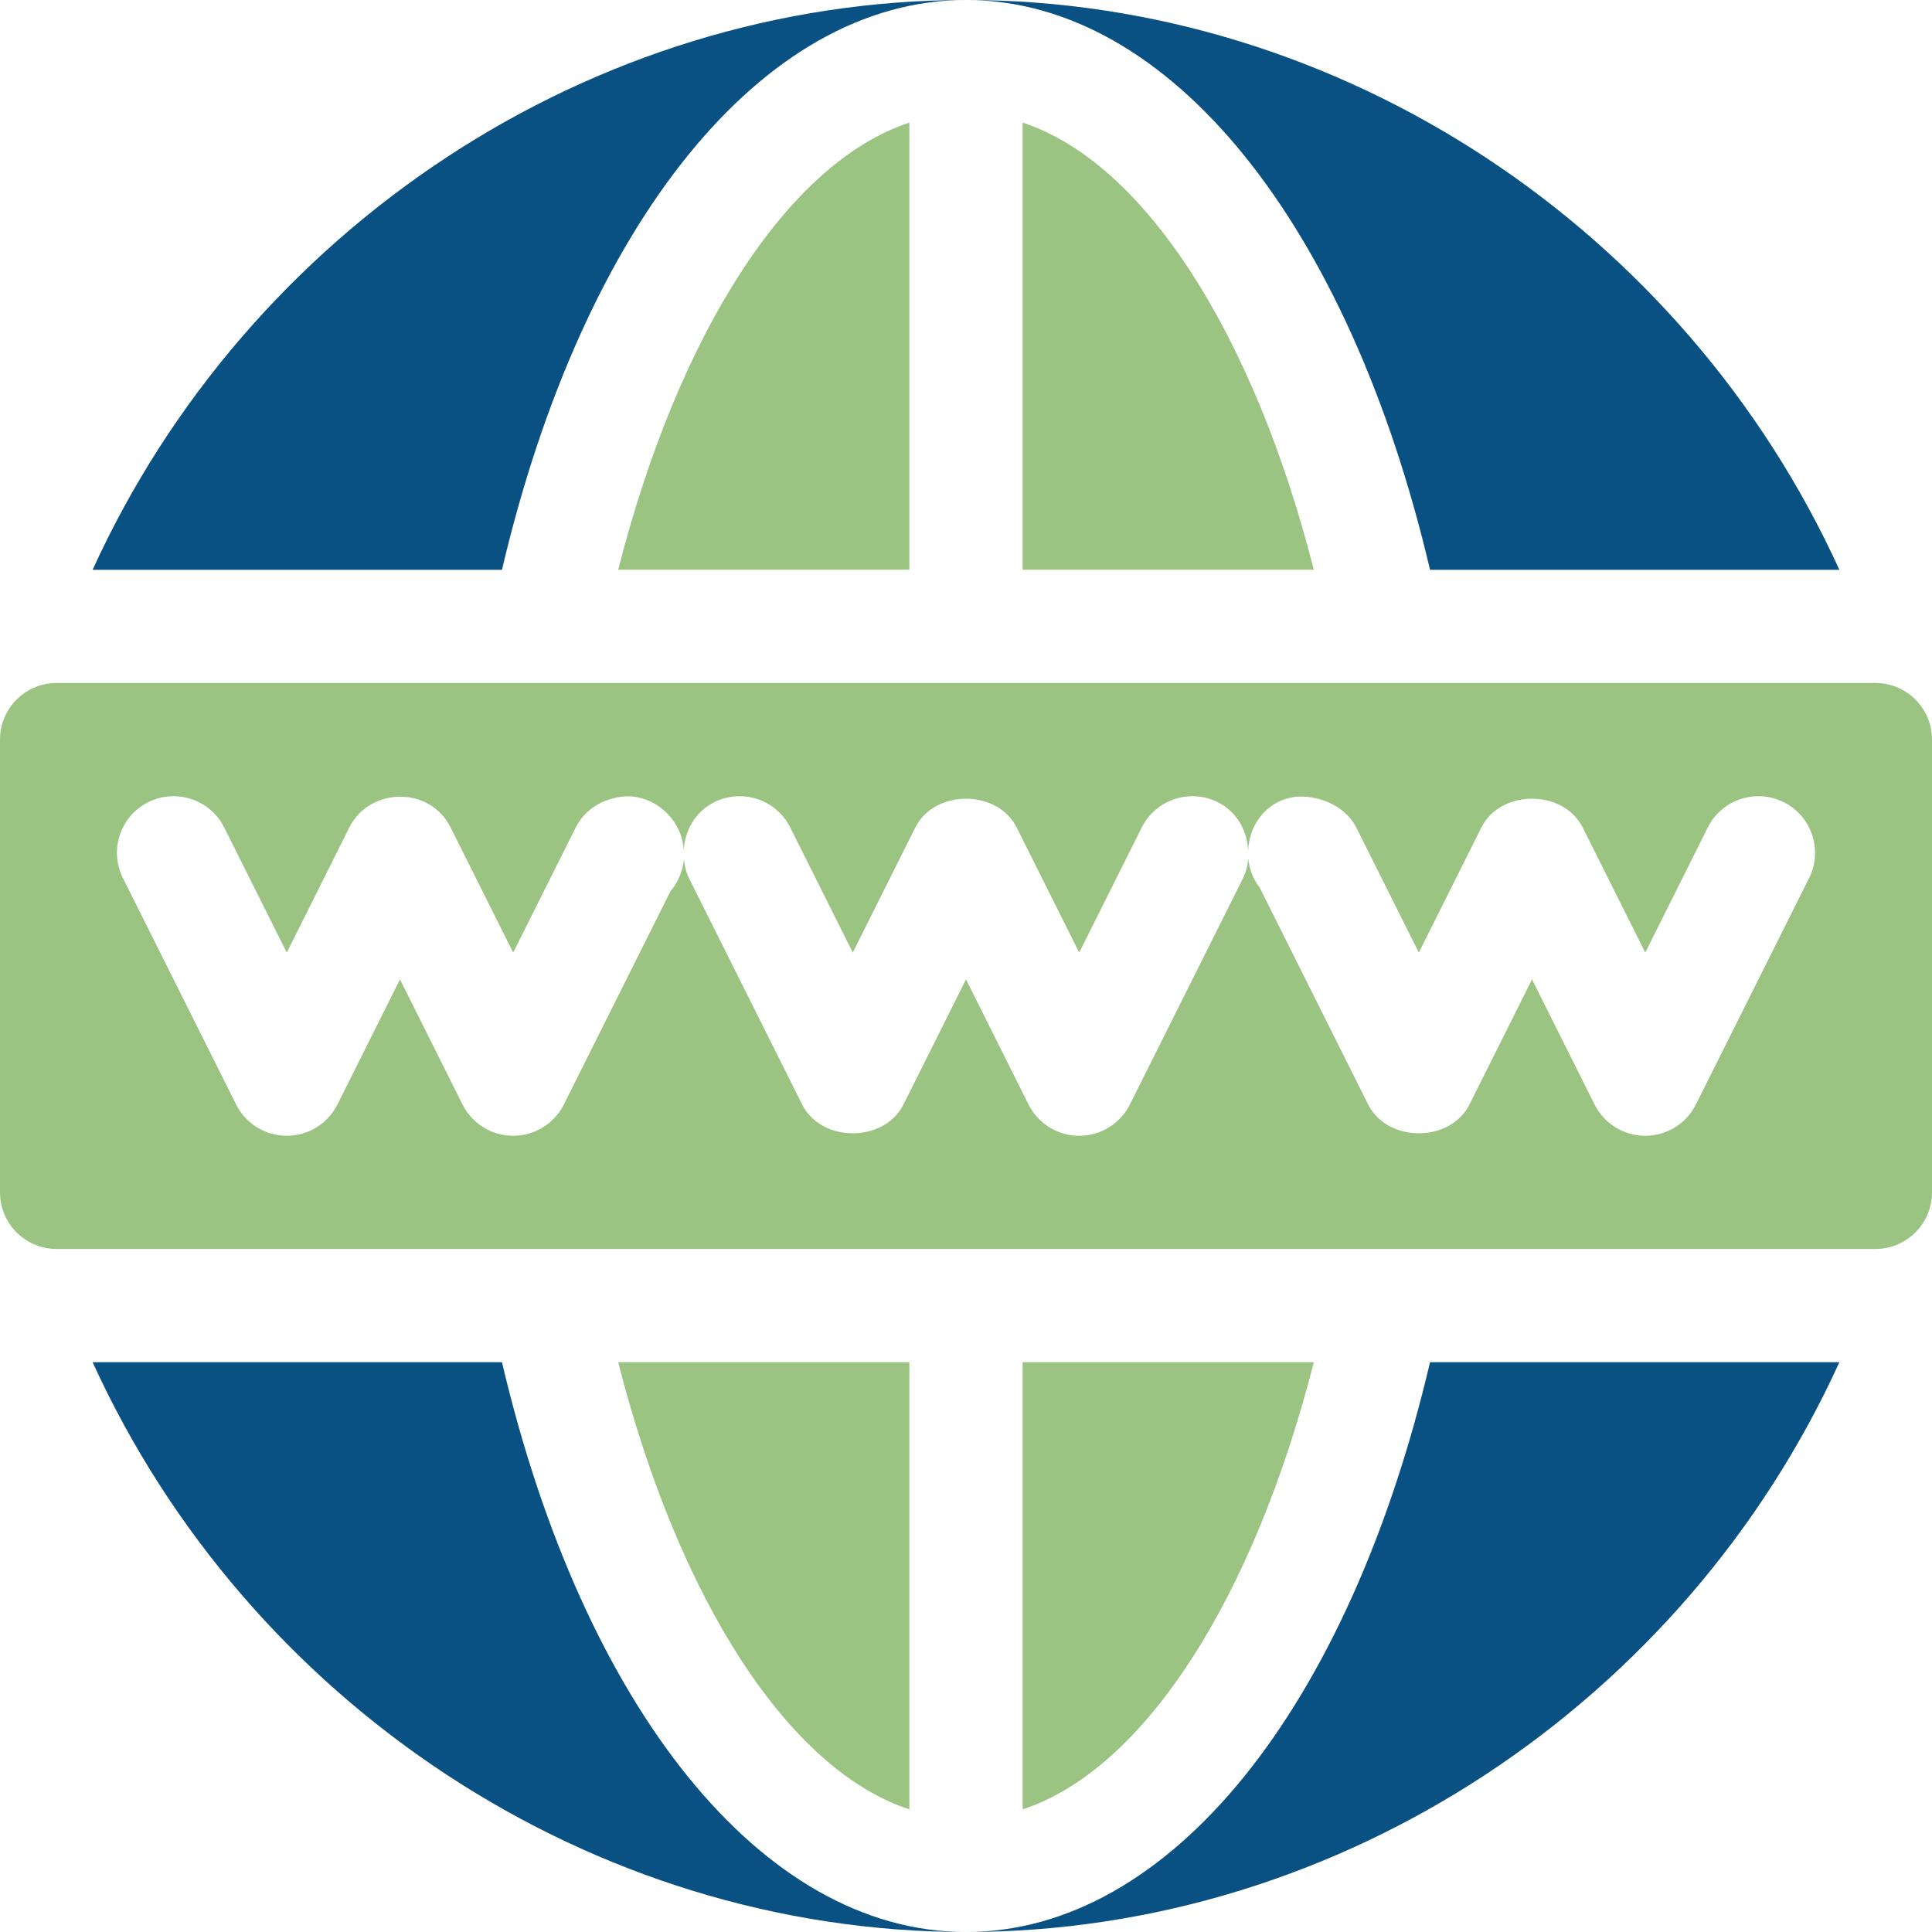 <svg width="32" height="32" viewBox="0 0 32 32" fill="none" xmlns="http://www.w3.org/2000/svg">
<g clip-path="url(#clip0_4193_4)">
<path d="M10.239 9.437H15.062V2.031C13.049 2.692 11.238 5.519 10.239 9.437ZM10.239 22.562C11.238 26.481 13.049 29.308 15.062 29.969V22.562H10.239ZM31.062 11.312H0.938C0.42 11.312 0 11.732 0 12.25V19.75C0 20.268 0.42 20.687 0.938 20.687H31.062C31.58 20.687 32 20.268 32 19.75V12.25C32 11.732 31.58 11.312 31.062 11.312ZM29.964 14.544L28.089 18.294C28.011 18.45 27.891 18.581 27.743 18.672C27.595 18.764 27.424 18.812 27.25 18.812C27.076 18.812 26.905 18.764 26.757 18.672C26.609 18.581 26.489 18.45 26.411 18.294L25.375 16.221L24.339 18.294C24.02 18.93 22.98 18.93 22.661 18.294L20.865 14.701C20.757 14.568 20.695 14.402 20.675 14.224C20.664 14.332 20.64 14.441 20.589 14.544L18.714 18.294C18.636 18.45 18.516 18.581 18.368 18.672C18.22 18.764 18.049 18.812 17.875 18.812C17.701 18.812 17.53 18.764 17.382 18.672C17.234 18.581 17.114 18.45 17.036 18.294L16 16.221L14.964 18.294C14.645 18.93 13.605 18.93 13.286 18.294L11.411 14.544C11.362 14.445 11.34 14.34 11.328 14.236C11.304 14.438 11.228 14.622 11.105 14.762L9.339 18.294C9.261 18.45 9.141 18.581 8.993 18.672C8.845 18.764 8.674 18.812 8.5 18.812C8.326 18.812 8.155 18.764 8.007 18.672C7.859 18.581 7.739 18.45 7.661 18.294L6.625 16.221L5.589 18.294C5.429 18.612 5.105 18.812 4.75 18.812C4.395 18.812 4.071 18.612 3.911 18.294L2.036 14.544C1.805 14.081 1.992 13.518 2.456 13.286C2.918 13.057 3.48 13.241 3.714 13.706L4.75 15.778L5.786 13.706C6.118 13.04 7.117 13.012 7.464 13.706L8.5 15.778L9.536 13.706C9.705 13.369 10.059 13.186 10.435 13.189C10.92 13.221 11.305 13.621 11.326 14.096C11.337 13.764 11.512 13.446 11.831 13.286C12.295 13.057 12.856 13.241 13.089 13.706L14.125 15.778L15.161 13.706C15.48 13.07 16.52 13.07 16.839 13.706L17.875 15.778L18.911 13.706C19.143 13.241 19.706 13.057 20.169 13.286C20.485 13.444 20.659 13.758 20.673 14.088C20.692 13.617 21.026 13.225 21.508 13.193C21.894 13.184 22.295 13.369 22.464 13.706L23.5 15.778L24.536 13.706C24.855 13.07 25.895 13.07 26.214 13.706L27.25 15.778L28.286 13.706C28.519 13.241 29.08 13.057 29.544 13.286C30.008 13.518 30.195 14.081 29.964 14.544ZM16.938 22.562V29.969C18.951 29.308 20.762 26.481 21.761 22.562H16.938ZM16.938 2.031V9.437H21.761C20.762 5.519 18.951 2.692 16.938 2.031Z" fill="#9BC482"/>
<path d="M8.314 22.562H1.534C4.097 28.189 9.771 32 16 32C12.613 32 9.655 28.27 8.314 22.562ZM23.686 22.562C22.345 28.27 19.387 32 16 32C22.229 32 27.903 28.189 30.466 22.562H23.686ZM1.534 9.438H8.314C9.655 3.73 12.613 0 16 0C9.771 0 4.097 3.811 1.534 9.438ZM16 0C19.387 0 22.345 3.73 23.686 9.438H30.466C27.903 3.811 22.229 0 16 0Z" fill="#0A5183"/>
</g>
<defs>
<clipPath id="clip0_4193_4">
<rect width="32" height="32" fill="white"/>
</clipPath>
</defs>
</svg>
